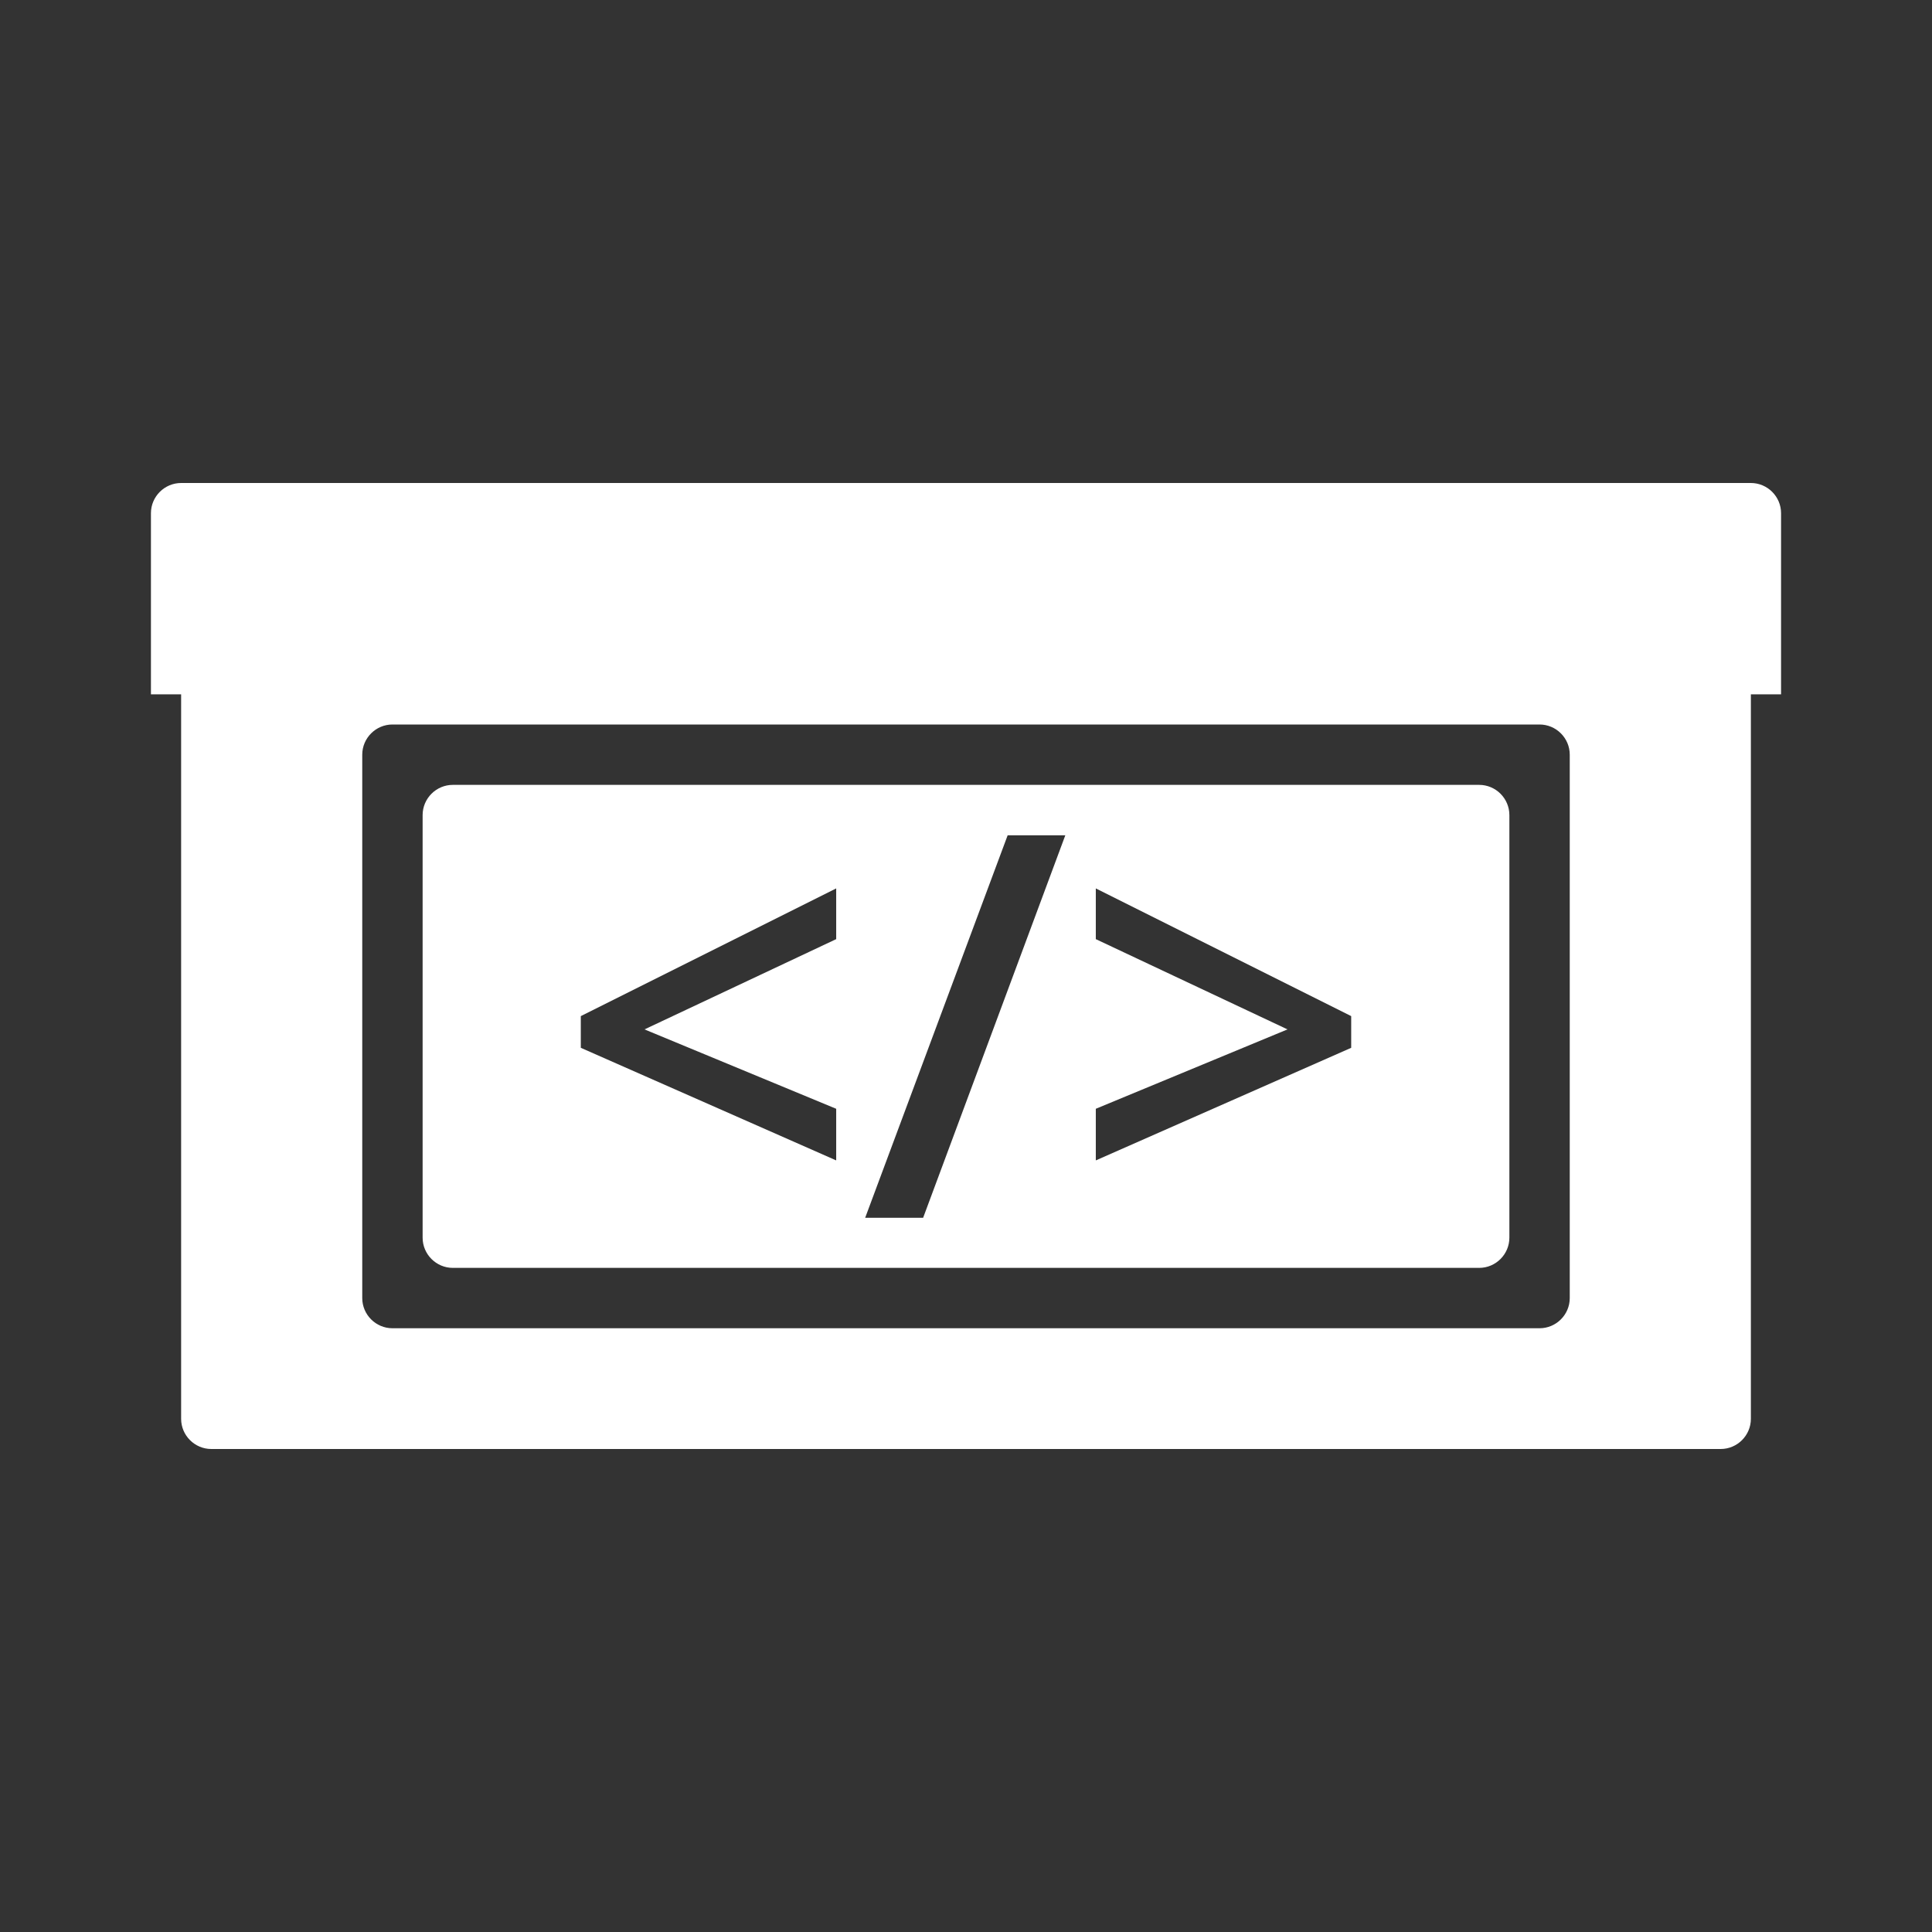 <?xml version="1.0" encoding="utf-8"?>
<!-- Generator: Adobe Illustrator 26.3.1, SVG Export Plug-In . SVG Version: 6.00 Build 0)  -->
<svg version="1.1"
	 id="svg2" xmlns:inkscape="http://www.inkscape.org/namespaces/inkscape" xmlns:cc="http://creativecommons.org/ns#" xmlns:sodipodi="http://sodipodi.sourceforge.net/DTD/sodipodi-0.dtd" xmlns:dc="http://purl.org/dc/elements/1.1/" xmlns:svg="http://www.w3.org/2000/svg" xmlns:rdf="http://www.w3.org/1999/02/22-rdf-syntax-ns#"
	 xmlns="http://www.w3.org/2000/svg" xmlns:xlink="http://www.w3.org/1999/xlink" x="0px" y="0px" viewBox="0 0 64 64"
	 style="enable-background:new 0 0 64 64;" xml:space="preserve">
<rect x="0" y="0" width="64" height="64" fill="#333333" stroke="none"/>
<style type="text/css">
	.st0{fill:#FFFFFF;}
</style>
<path id="Game_Boy_Advance_1_" class="st0" d="M58,16H6c-0.55,0-1,0.45-1,1v6h1v24c0,0.55,0.45,1,1,1h50c0.55,0,1-0.45,1-1V23h1v-6
	C59,16.45,58.55,16,58,16z M52,43c0,0.55-0.45,1-1,1H13c-0.55,0-1-0.45-1-1V25c0-0.55,0.45-1,1-1h38c0.55,0,1,0.45,1,1V43z"/>
<path class="st0" d="M49,26H15c-0.55,0-1,0.45-1,1v14c0,0.55,0.45,1,1,1h34c0.55,0,1-0.45,1-1V27C50,26.45,49.55,26,49,26z
	 M27.7,31.11l-6.35,2.99l6.35,2.63v1.71l-8.46-3.73v-1.05l8.46-4.23V31.11z M30.58,40.34h-1.92l4.72-12.67h1.91L30.58,40.34z
	 M44.76,34.71l-8.46,3.73v-1.71l6.35-2.63l-6.35-2.99v-1.68l8.46,4.23V34.71z"/>
</svg>
